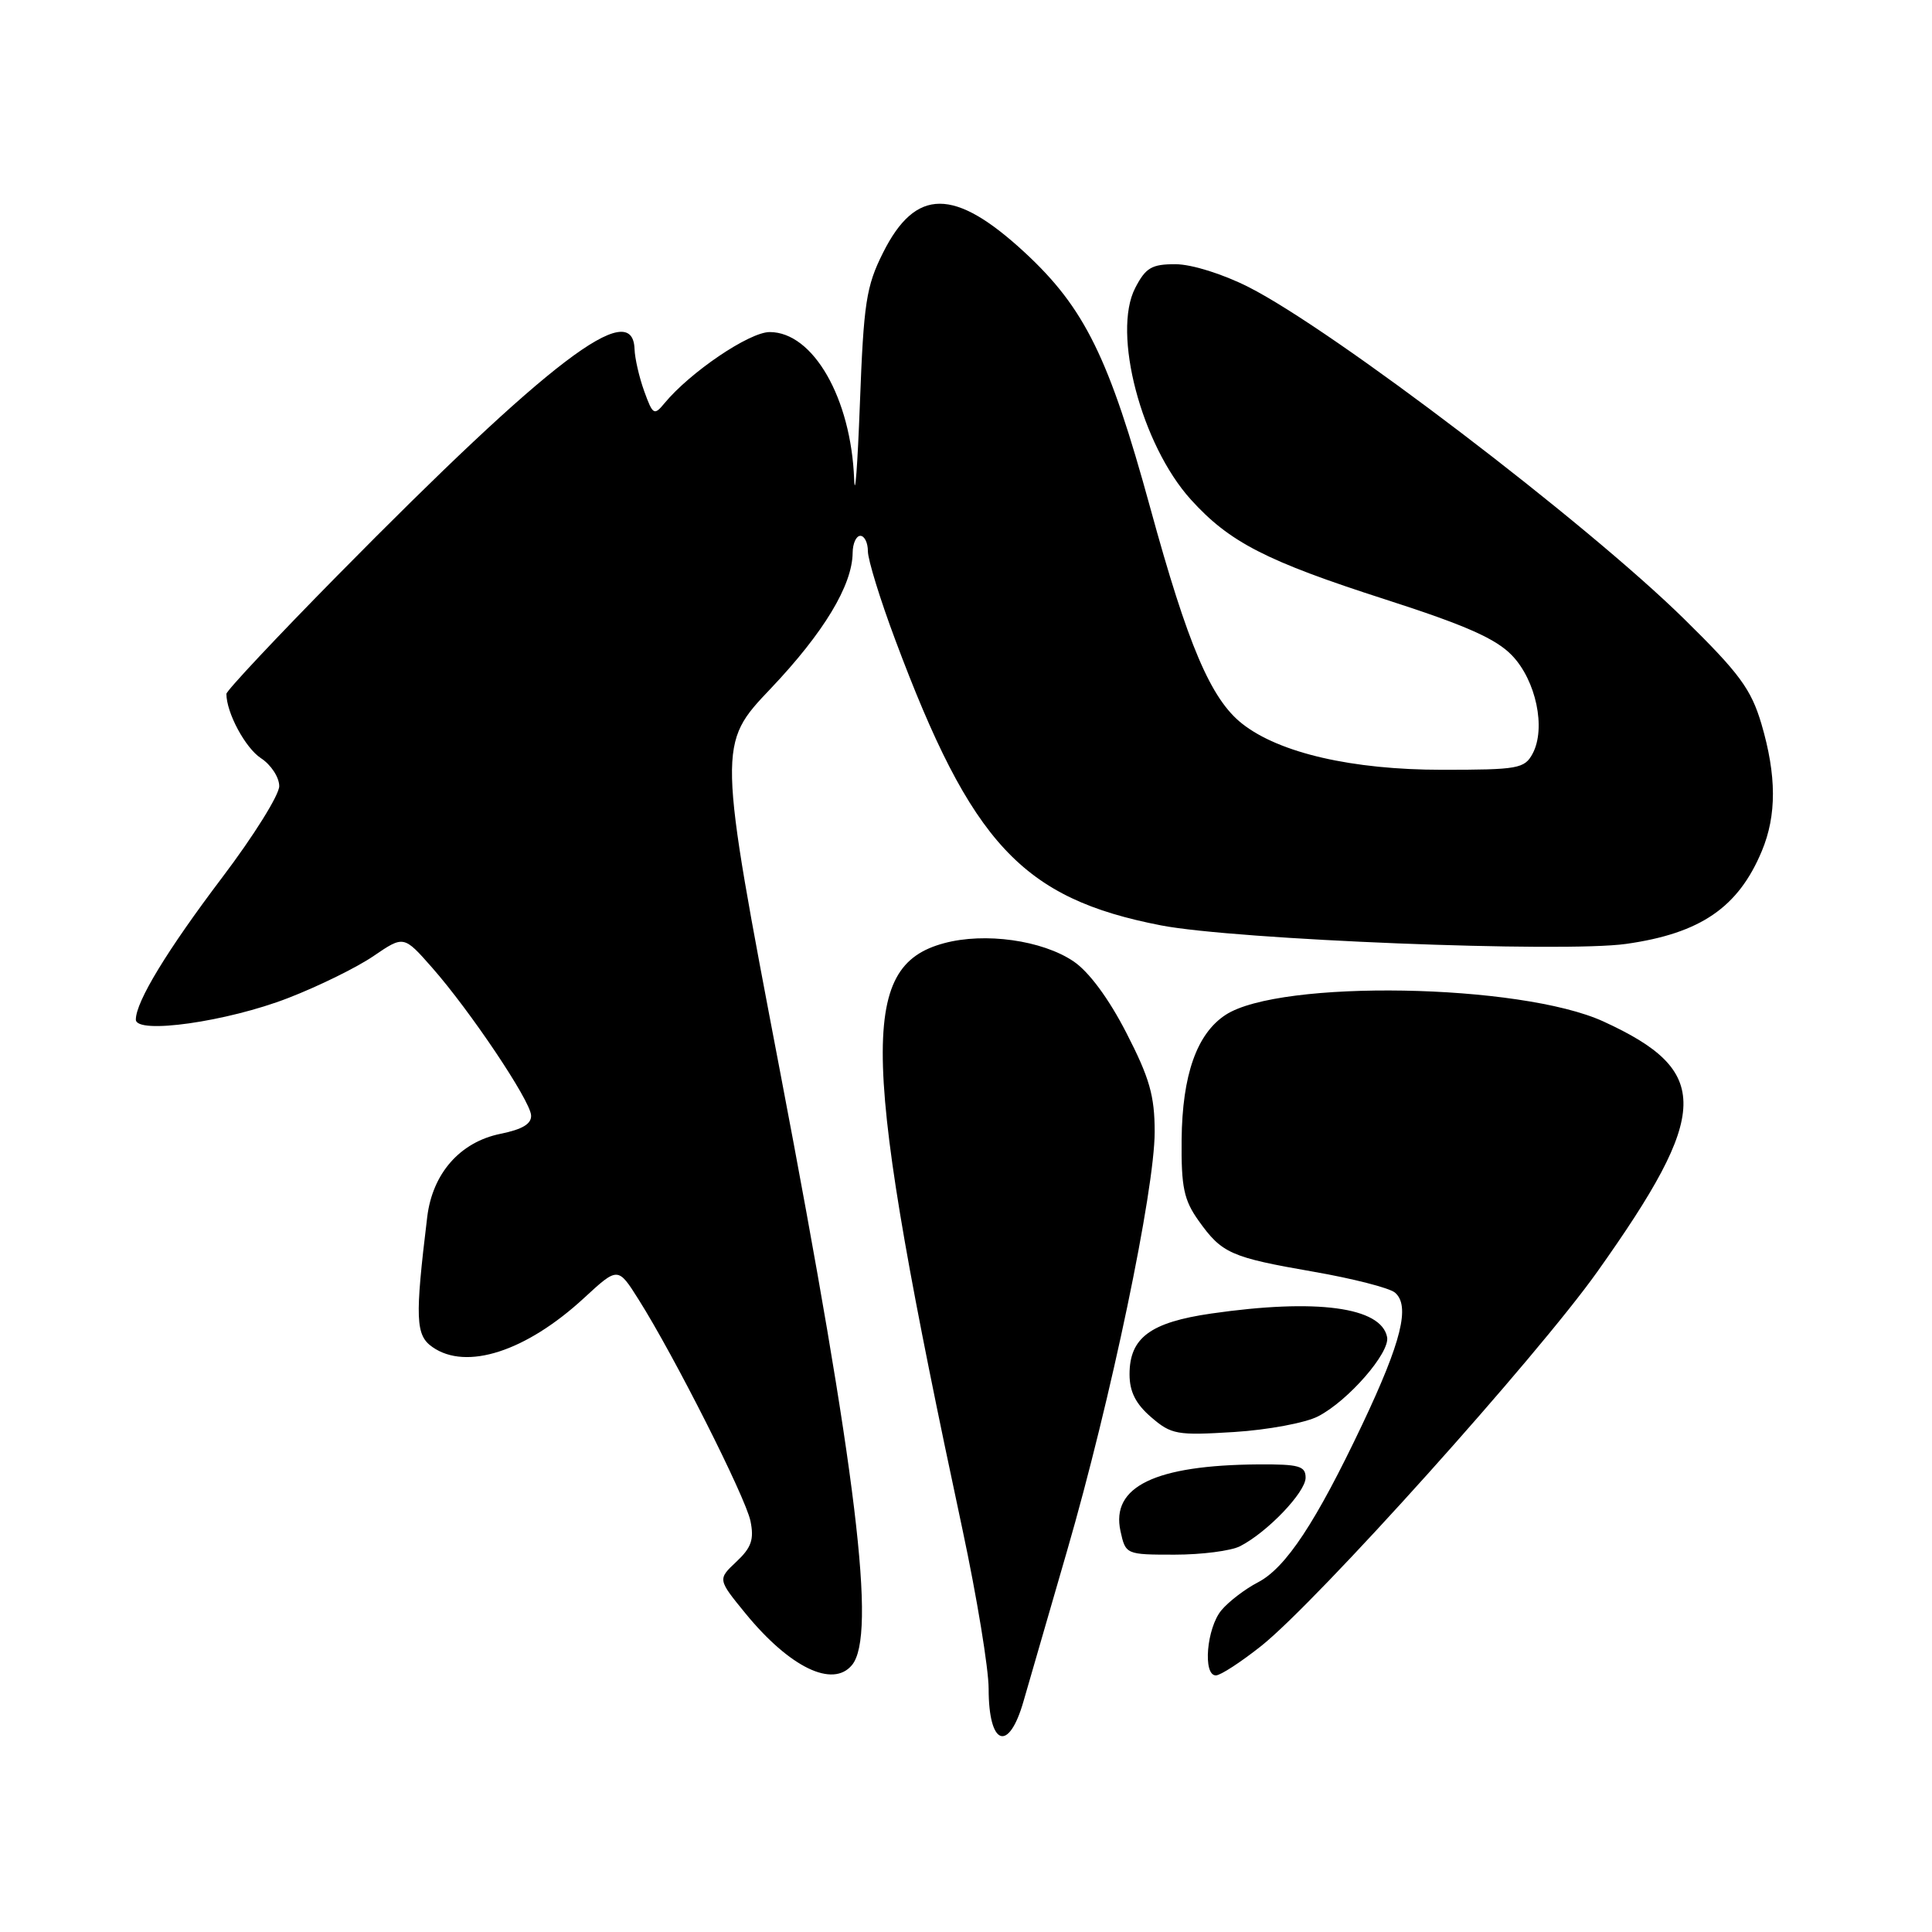 <?xml version="1.0" encoding="UTF-8" standalone="no"?>
<!DOCTYPE svg PUBLIC "-//W3C//DTD SVG 1.1//EN" "http://www.w3.org/Graphics/SVG/1.1/DTD/svg11.dtd" >
<svg xmlns="http://www.w3.org/2000/svg" xmlns:xlink="http://www.w3.org/1999/xlink" version="1.1" viewBox="0 0 256 256">
 <g >
 <path fill="currentColor"
d=" M 135.62 225.43 C 136.24 223.27 138.84 214.30 141.39 205.50 C 147.18 185.55 153.00 157.70 153.00 149.98 C 153.00 145.19 152.32 142.83 149.25 136.86 C 146.91 132.30 144.28 128.75 142.24 127.38 C 138.08 124.58 130.50 123.52 125.09 124.98 C 113.71 128.04 114.08 139.79 127.54 202.70 C 129.44 211.61 131.00 221.10 131.00 223.78 C 131.00 231.34 133.66 232.28 135.62 225.43 Z  M 112.89 220.63 C 116.15 216.71 113.56 195.37 103.38 142.07 C 95.08 98.64 95.08 98.64 102.14 91.22 C 109.14 83.84 112.94 77.56 112.98 73.25 C 112.99 72.01 113.45 71.00 114.00 71.00 C 114.55 71.00 115.00 71.92 115.00 73.04 C 115.00 74.17 116.63 79.46 118.63 84.79 C 128.73 111.83 135.45 119.05 153.85 122.62 C 163.66 124.52 207.13 126.26 215.48 125.07 C 225.31 123.68 230.33 120.25 233.45 112.77 C 235.43 108.03 235.41 102.77 233.40 95.93 C 232.03 91.31 230.49 89.22 223.14 82.00 C 210.12 69.21 176.71 43.75 165.45 38.04 C 162.03 36.31 157.92 35.02 155.78 35.01 C 152.60 35.00 151.81 35.47 150.42 38.16 C 147.34 44.11 151.24 58.94 157.79 66.19 C 162.90 71.84 167.75 74.34 183.54 79.42 C 194.23 82.86 198.23 84.63 200.36 86.86 C 203.54 90.18 204.87 96.51 203.08 99.86 C 202.01 101.85 201.15 102.00 191.07 102.00 C 179.18 102.00 169.53 99.78 164.60 95.90 C 160.44 92.63 157.40 85.50 152.42 67.31 C 146.97 47.41 143.73 40.81 135.79 33.46 C 126.46 24.83 121.33 24.84 117.00 33.50 C 114.77 37.95 114.44 40.15 113.94 53.50 C 113.63 61.75 113.29 66.25 113.18 63.50 C 112.77 52.76 107.74 44.00 101.99 44.00 C 99.29 44.00 91.44 49.32 88.04 53.44 C 86.68 55.09 86.50 54.98 85.37 51.86 C 84.70 50.01 84.12 47.49 84.08 46.25 C 83.84 39.35 72.84 47.73 44.75 76.22 C 36.64 84.45 30.00 91.53 30.00 91.94 C 30.00 94.44 32.50 99.10 34.57 100.46 C 35.91 101.33 37.00 103.00 37.00 104.17 C 37.00 105.33 33.62 110.75 29.48 116.22 C 22.14 125.92 18.00 132.73 18.00 135.10 C 18.00 137.10 30.11 135.38 38.19 132.24 C 42.22 130.68 47.31 128.18 49.51 126.67 C 53.50 123.95 53.50 123.95 57.26 128.22 C 62.31 133.96 70.21 145.74 70.37 147.76 C 70.46 148.91 69.25 149.64 66.30 150.24 C 60.96 151.33 57.31 155.48 56.61 161.25 C 54.97 174.75 55.06 176.93 57.30 178.49 C 61.78 181.64 69.70 179.08 77.38 172.00 C 81.88 167.85 81.88 167.85 84.61 172.18 C 89.33 179.64 98.78 198.36 99.44 201.54 C 99.94 203.98 99.57 205.06 97.58 206.93 C 95.09 209.27 95.09 209.27 98.79 213.80 C 104.64 220.94 110.34 223.71 112.89 220.63 Z  M 167.13 218.09 C 174.58 212.15 203.63 179.81 211.66 168.50 C 226.66 147.38 226.80 141.92 212.46 135.35 C 201.48 130.32 169.58 129.77 162.39 134.48 C 158.58 136.98 156.66 142.43 156.57 151.00 C 156.51 157.32 156.87 159.01 158.82 161.75 C 161.91 166.09 163.07 166.60 174.05 168.51 C 179.23 169.41 184.08 170.65 184.83 171.27 C 186.89 172.99 185.71 177.77 180.51 188.75 C 174.36 201.72 170.38 207.75 166.68 209.67 C 165.00 210.54 162.82 212.20 161.84 213.37 C 159.89 215.72 159.35 222.00 161.11 222.00 C 161.72 222.00 164.42 220.24 167.13 218.09 Z  M 164.32 204.88 C 167.93 203.03 173.00 197.73 173.00 195.80 C 173.00 194.25 172.12 194.01 166.75 194.04 C 153.05 194.14 147.18 196.98 148.47 202.88 C 149.15 205.98 149.20 206.00 155.65 206.00 C 159.21 206.00 163.11 205.50 164.32 204.88 Z  M 174.66 187.67 C 178.65 185.61 184.19 179.24 183.80 177.18 C 183.03 173.19 174.45 172.04 160.50 174.05 C 152.42 175.22 149.67 177.26 149.67 182.10 C 149.67 184.40 150.48 186.02 152.54 187.79 C 155.21 190.09 155.96 190.22 163.52 189.75 C 167.98 189.47 172.99 188.54 174.66 187.67 Z "/>
</g>
</svg>